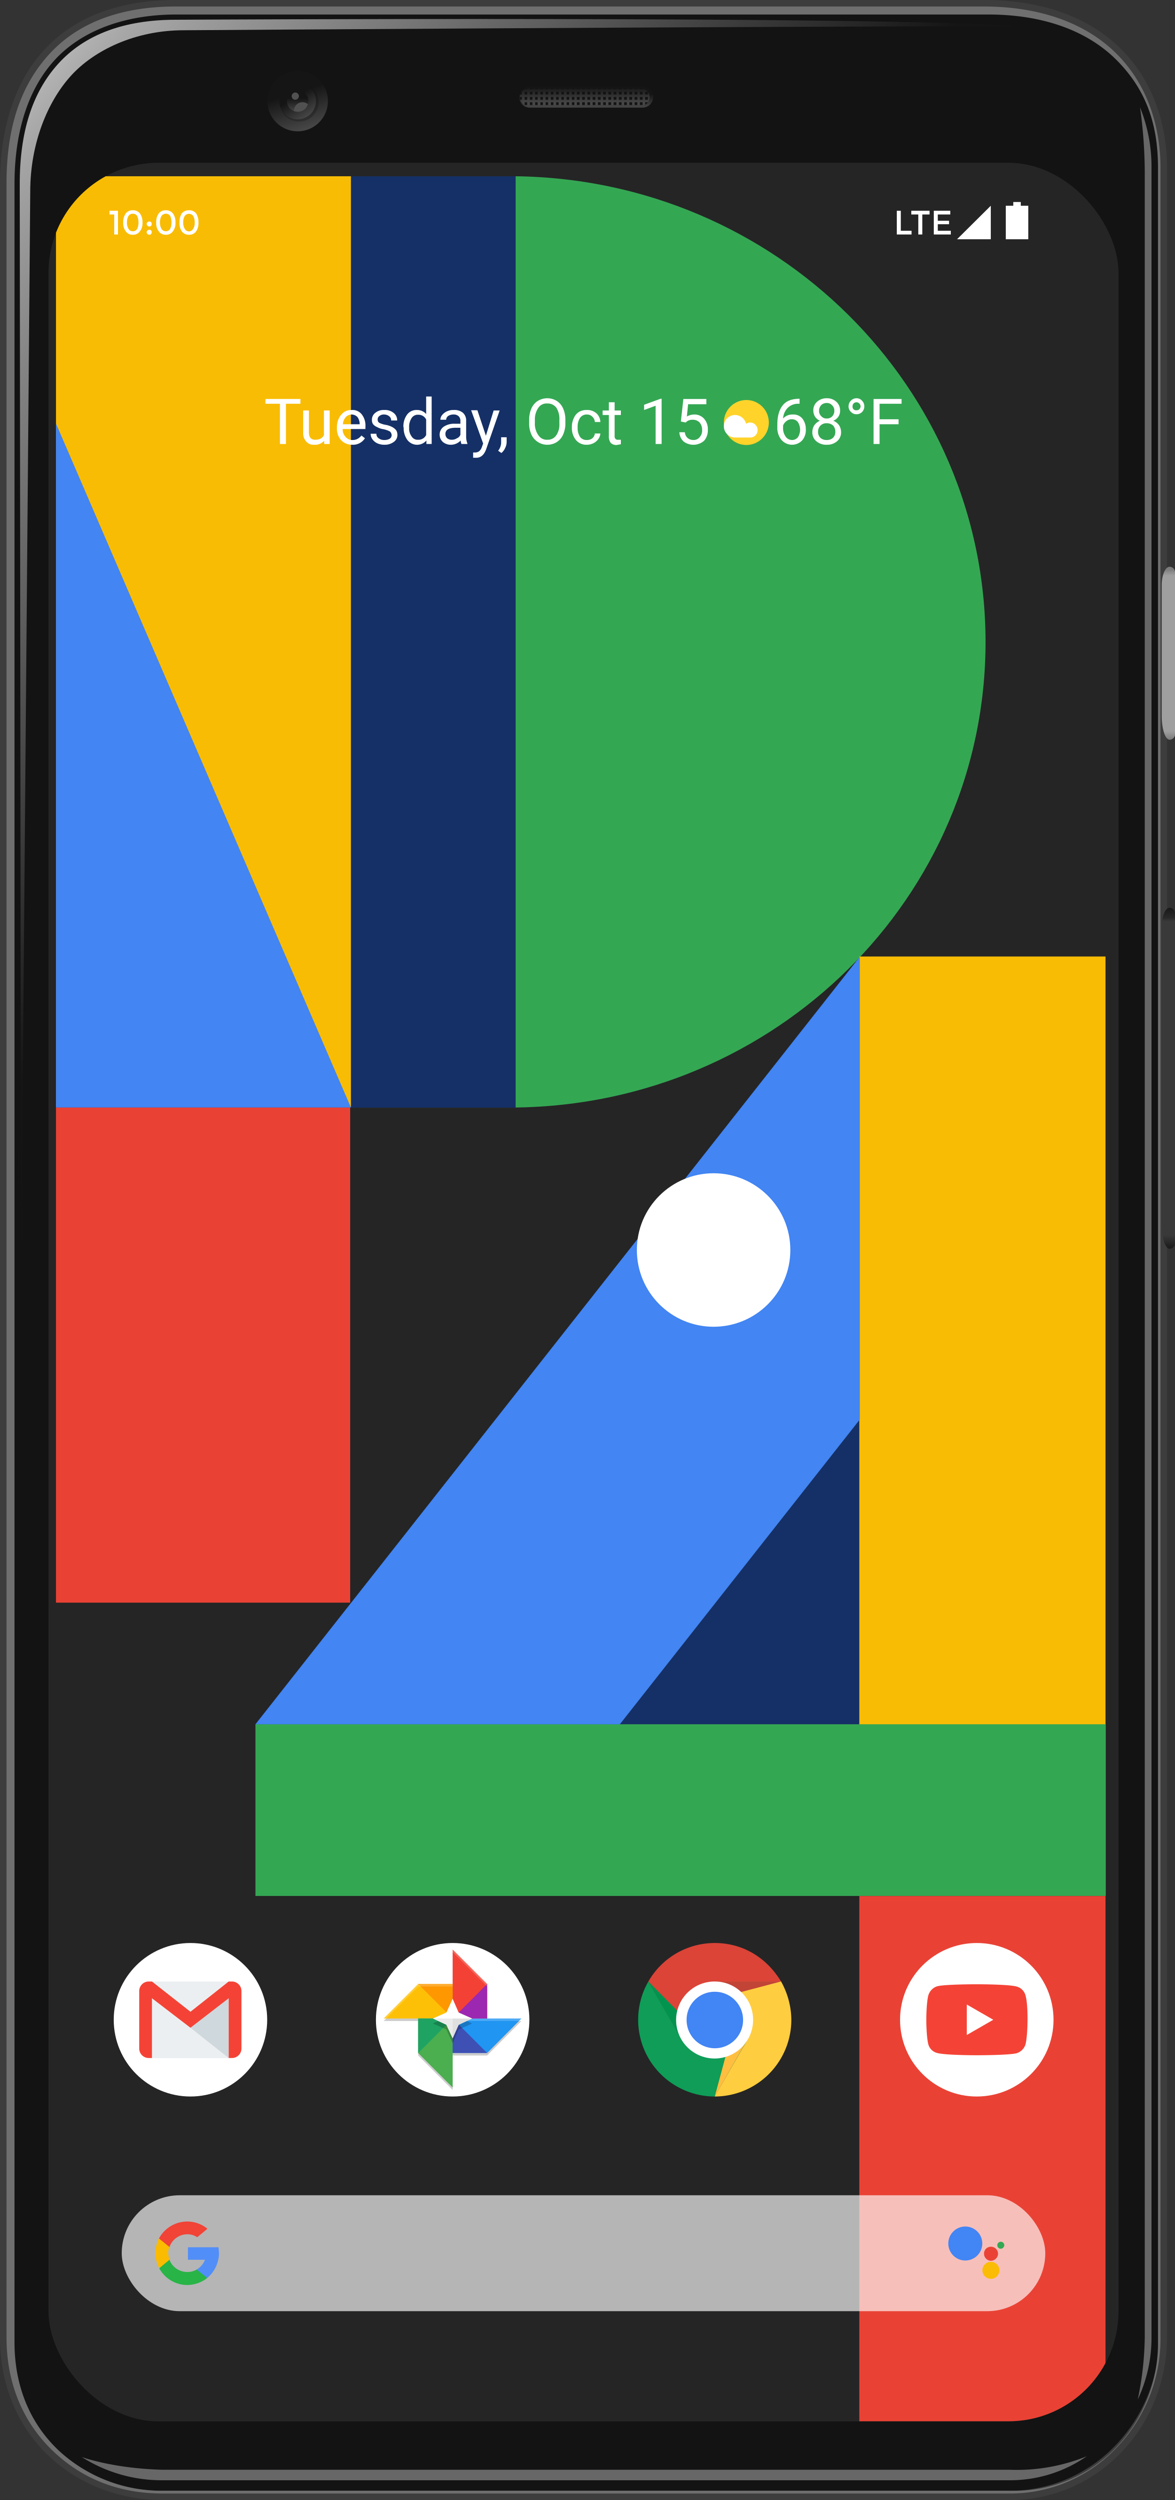 <svg xmlns="http://www.w3.org/2000/svg" xmlns:xlink="http://www.w3.org/1999/xlink" viewBox="0 0 470.1 1000"><rect x="0" y="0" width="470.1" height="1000" fill="#333333" stroke="none"/><defs><filter id="b" x="7.87" y="-8632.75" width="398.22" height="32766" filterUnits="userSpaceOnUse" color-interpolation-filters="sRGB"><feFlood flood-color="#fff" result="bg"/><feBlend in="SourceGraphic" in2="bg"/></filter><mask id="a" x="7.87" y="-8632.75" width="398.22" height="32766" maskUnits="userSpaceOnUse"><g filter="url(#b)"/></mask><linearGradient id="c" x1="-16.56" y1="74.82" x2="106.22" y2="178.84" gradientUnits="userSpaceOnUse"><stop offset="0.01" stop-color="#fff"/><stop offset="0.69"/></linearGradient><filter id="e" x="464.85" y="-8632.75" width="3.15" height="32766" filterUnits="userSpaceOnUse" color-interpolation-filters="sRGB"><feFlood flood-color="#fff" result="bg"/><feBlend in="SourceGraphic" in2="bg"/></filter><mask id="d" x="464.85" y="-8632.75" width="3.15" height="32766" maskUnits="userSpaceOnUse"><g filter="url(#e)"/></mask><linearGradient id="f" x1="467.52" y1="261.28" x2="463.96" y2="261.28" gradientUnits="userSpaceOnUse"><stop offset="0.31"/><stop offset="0.36" stop-color="#343434"/><stop offset="0.42" stop-color="#696969"/><stop offset="0.48" stop-color="#979797"/><stop offset="0.54" stop-color="#bdbdbd"/><stop offset="0.6" stop-color="#dadada"/><stop offset="0.66" stop-color="#eee"/><stop offset="0.72" stop-color="#fbfbfb"/><stop offset="0.77" stop-color="#fff"/></linearGradient><linearGradient id="i" x1="467.52" y1="431.27" x2="463.96" y2="431.27" xlink:href="#f"/><clipPath id="j"><path d="M261.3,38.8a4.2,4.2,0,0,1-4.2,4.2H212a4.1,4.1,0,0,1-4.2-4.2h0a4.2,4.2,0,0,1,4.2-4.2h45.1a4.2,4.2,0,0,1,4.2,4.2Z" fill="none"/></clipPath><linearGradient id="k" x1="234.52" y1="41.15" x2="234.52" y2="34.62" gradientUnits="userSpaceOnUse"><stop offset="0" stop-color="#464646"/><stop offset="1" stop-color="#151515"/></linearGradient><linearGradient id="l" x1="234.52" y1="43.04" x2="234.52" y2="37.76" xlink:href="#k"/><linearGradient id="m" x1="108.64" y1="244.72" x2="108.64" y2="229.53" gradientTransform="matrix(0.95, -0.3, 0.3, 0.95, -55.28, -148.02)" xlink:href="#k"/><linearGradient id="n" x1="59.99" y1="381.31" x2="59.99" y2="372.2" gradientTransform="translate(-128 -246.7) rotate(-31.6)" xlink:href="#k"/><linearGradient id="o" x1="119.09" y1="44.76" x2="119.09" y2="39.29" xlink:href="#k"/><linearGradient id="p" x1="-28.15" y1="56.48" x2="433.17" y2="464.02" gradientUnits="userSpaceOnUse"><stop offset="0.01" stop-color="#bebebe"/><stop offset="0.05" stop-color="#a6a6a6"/><stop offset="0.45" stop-color="#151515"/></linearGradient><filter id="r" x="7.87" y="7.58" width="398.22" height="510.78" filterUnits="userSpaceOnUse" color-interpolation-filters="sRGB"><feFlood flood-color="#fff" result="bg"/><feBlend in="SourceGraphic" in2="bg"/></filter><mask id="q" x="7.87" y="7.58" width="398.22" height="510.78" maskUnits="userSpaceOnUse"><g mask="url(#a)" filter="url(#r)"><path d="M12.1,76.6c0-19.2,6.9-35.9,16.2-46.2S54.1,12.1,73.5,12.1c0,0,237.1-1.6,332.6-1.6C357.8,6.3,70.3,7.9,70.3,7.9c-20.6,0-36.4,5.9-47,17.6S7.9,53.2,7.9,73.5l.5,444.9Z" fill="url(#c)" style="mix-blend-mode:multiply"/></g></mask><linearGradient id="s" x1="-16.56" y1="74.82" x2="106.22" y2="178.84" gradientUnits="userSpaceOnUse"><stop offset="0.01" stop-color="#a6a6a6"/><stop offset="0.69" stop-color="#131313"/></linearGradient><linearGradient id="t" x1="467.47" y1="295.91" x2="467.47" y2="226.65" gradientUnits="userSpaceOnUse"><stop offset="0" stop-color="#7b7b7b"/><stop offset="0.05" stop-color="#9f9f9f"/><stop offset="0.08" stop-color="#9f9f9f"/><stop offset="0.95" stop-color="#9f9f9f"/><stop offset="0.95" stop-color="#9d9d9d"/><stop offset="0.97" stop-color="#8a8a8a"/><stop offset="0.98" stop-color="#7f7f7f"/><stop offset="1" stop-color="#7b7b7b"/></linearGradient><filter id="v" x="464.85" y="226.65" width="3.15" height="69.26" filterUnits="userSpaceOnUse" color-interpolation-filters="sRGB"><feFlood flood-color="#fff" result="bg"/><feBlend in="SourceGraphic" in2="bg"/></filter><mask id="u" x="464.85" y="226.65" width="3.15" height="69.26" maskUnits="userSpaceOnUse"><g mask="url(#d)" filter="url(#v)"><path d="M468,226.7c-2.1,0-3.2,4.1-3.2,7.3v52.5c0,4.2,1.1,9.4,3.2,9.4Z" fill="url(#f)" style="mix-blend-mode:multiply"/></g></mask><linearGradient id="w" x1="467.52" y1="261.28" x2="463.96" y2="261.28" gradientUnits="userSpaceOnUse"><stop offset="0.31" stop-color="#9f9f9f"/><stop offset="0.46" stop-color="#8c8c8c"/><stop offset="0.62" stop-color="#7f7f7f"/><stop offset="0.77" stop-color="#7b7b7b"/></linearGradient><linearGradient id="x" x1="467.47" y1="499.47" x2="467.47" y2="363.06" gradientUnits="userSpaceOnUse"><stop offset="0" stop-color="#1a1a1a"/><stop offset="0.04" stop-color="#393939"/><stop offset="0.07" stop-color="#393939"/><stop offset="0.96" stop-color="#393939"/><stop offset="0.97" stop-color="#292929"/><stop offset="0.99" stop-color="#1e1e1e"/><stop offset="1" stop-color="#1a1a1a"/></linearGradient><filter id="z" x="464.85" y="363.06" width="3.15" height="136.41" filterUnits="userSpaceOnUse" color-interpolation-filters="sRGB"><feFlood flood-color="#fff" result="bg"/><feBlend in="SourceGraphic" in2="bg"/></filter><mask id="y" x="464.85" y="363.06" width="3.15" height="136.41" maskUnits="userSpaceOnUse"><g mask="url(#d)" filter="url(#z)"><path d="M468,363.1c-2.1,0-3.2,4.2-3.2,7.3V490c0,4.2,1.1,9.5,3.2,9.5Z" fill="url(#i)" style="mix-blend-mode:multiply"/></g></mask><linearGradient id="aa" x1="467.52" y1="431.27" x2="463.96" y2="431.27" gradientUnits="userSpaceOnUse"><stop offset="0.31" stop-color="#676767"/><stop offset="0.41" stop-color="#525252"/><stop offset="0.53" stop-color="#3e3e3e"/><stop offset="0.65" stop-color="#313131"/><stop offset="0.77" stop-color="#2d2d2d"/></linearGradient></defs><title>Android8+</title><path d="M466.9,934.9c0,35.4-27.2,65.1-62.9,65.1H65.1C30.4,1000,0,974.8,0,934.9V73.5C0,29.4,23.1,0,70.3,0H393.5c50.4,0,73.4,31.5,73.4,67.2Z" fill="#3d3d3d"/><path d="M446.8,23c-12.4-12.6-31-19.3-53.6-19.3H70.6c-22,0-39.1,6.5-50.8,19.3S3.1,52.8,3.1,74.4V934c0,18.2,6.5,34,18.7,45.5s27,16.8,43.6,16.8H403.6a58.5,58.5,0,0,0,42.9-18.4A63,63,0,0,0,463.8,934V68.1C463.8,50.3,457.8,34.3,446.8,23Z" fill="#131313"/><path d="M447.2,22c-12.4-12.7-31-19.4-53.7-19.4H70.3C48.2,2.6,31,9.1,19.4,22S2.6,51.8,2.6,73.5V934.9c0,18.3,6.5,34,18.7,45.6s27.1,16.9,43.8,16.9H404a58.6,58.6,0,0,0,42.9-18.5,62.9,62.9,0,0,0,17.4-44V67.2C464.3,49.3,458.3,33.3,447.2,22Zm16.1,914.9a60.3,60.3,0,0,1-16.6,41.9,56,56,0,0,1-40.9,17.5H65.3a60.6,60.6,0,0,1-41.7-16c-11.7-11-17.8-26-17.8-43.4V73.6c0-20.9,5.5-38,16-49.5S49.3,5.8,70.6,5.8H395.3c21.9,0,39.8,6.4,51.7,18.5s16.3,25.9,16.3,43Z" fill="#6f6f6f"/><rect x="19.4" y="65.1" width="428.1" height="903.46" rx="44.1" fill="#252525"/><g clip-path="url(#j)"><path d="M261.3,36.7v-1h-1.1V33.6h-1v2.1h-1.1V33.6h-1v2.1H256V33.6h-1v2.1h-1.1V33.6h-1v2.1h-1.1V33.6h-1v2.1h-1.1V33.6h-1v2.1h-1.1V33.6h-1v2.1h-1.1V33.6h-1v2.1h-1.1V33.6h-1v2.1h-1.1V33.6h-1v2.1h-1.1V33.6h-1v2.1h-1.1V33.6h-1v2.1H235V33.6h-1v2.1h-1.1V33.6h-1v2.1h-1.1V33.6h-1v2.1h-1V33.6h-1.1v2.1h-1V33.6h-1.1v2.1h-1V33.6h-1.1v2.1h-1V33.6h-1.1v2.1h-1V33.6h-1.1v2.1h-1V33.6h-1.1v2.1h-1V33.6h-1.1v2.1h-1V33.6H213v2.1h-1V33.6h-1.1v2.1h-1V33.6h-1.1v2.1h-1v1h1v1.1h-1v1h1v1.1h-1v1h1V42h-1v1h1v1.1h1.1V43h1v1.1H212V43h1v1.1h1.1V43h1v1.1h1.1V43h1v1.1h1.1V43h1v1.1h1.1V43h1v1.1h1.1V43h1v1.1h1.1V43h1v1.1h1.1V43h1v1.1h1.1V43h1v1.1h1V43h1.1v1.1h1V43H234v1.1h1V43h1.1v1.1h1V43h1.1v1.1h1V43h1.1v1.1h1V43h1.1v1.1h1V43h1.1v1.1h1V43h1.1v1.1h1V43h1.1v1.1h1V43h1.1v1.1h1V43h1.1v1.1h1V43H255v1.1h1V43h1.1v1.1h1V43h1.1v1.1h1V43h1.1V42h-1.1V40.9h1.1v-1h-1.1V38.8h1.1v-1h-1.1V36.7Zm-4.2,0v1.1H256V36.7Zm-43,2.1h1v1.1h-1ZM213,39.9h-1V38.8h1Zm3.2-1.1h1v1.1h-1Zm2.1,0h1v1.1h-1Zm2.1,0h1v1.1h-1Zm2.1,0h1v1.1h-1Zm2.1,0h1v1.1h-1Zm2.1,0h1v1.1h-1Zm2.1,0h1v1.1h-1Zm2,0h1.1v1.1h-1.1Zm2.1,0H234v1.1h-1.1Zm2.1,0h1.1v1.1H235Zm2.1,0h1.1v1.1h-1.1Zm2.1,0h1.1v1.1h-1.1Zm2.1,0h1.1v1.1h-1.1Zm2.1,0h1.1v1.1h-1.1Zm2.1,0h1.1v1.1h-1.1Zm2.1,0h1.1v1.1h-1.1Zm2.1,0h1.1v1.1h-1.1Zm2.1,0h1.1v1.1h-1.1Zm2.1,0H255v1.1h-1.1Zm2.1,0h1.1v1.1H256Zm-1-2.1v1.1h-1.1V36.7Zm-2.1,0v1.1h-1.1V36.7Zm-2.1,0v1.1h-1.1V36.7Zm-2.1,0v1.1h-1.1V36.7Zm-2.1,0v1.1h-1.1V36.7Zm-2.1,0v1.1h-1.1V36.7Zm-2.1,0v1.1h-1.1V36.7Zm-2.1,0v1.1h-1.1V36.7Zm-2.1,0v1.1h-1.1V36.7Zm-2.1,0v1.1H235V36.7Zm-2.1,0v1.1h-1.1V36.7Zm-2.1,0v1.1h-1.1V36.7Zm-2.1,0v1.1h-1V36.7Zm-2.1,0v1.1h-1V36.7Zm-2.1,0v1.1h-1V36.7Zm-2.1,0v1.1h-1V36.7Zm-2.1,0v1.1h-1V36.7Zm-2.1,0v1.1h-1V36.7Zm-2.1,0v1.1h-1V36.7Zm-2.1,0v1.1h-1V36.7Zm-2.1,0v1.1h-1V36.7Zm-3.1,0h1v1.1h-1Zm0,2.1h1v1.1h-1Zm0,3.2V40.9h1V42Zm2.1,0V40.9h1V42Zm2.1,0V40.9h1V42Zm2.1,0V40.9h1V42Zm2.1,0V40.9h1V42Zm2.1,0V40.9h1V42Zm2.1,0V40.9h1V42Zm2.1,0V40.9h1V42Zm2.1,0V40.9h1V42Zm2.1,0V40.9h1V42Zm2,0V40.9h1.1V42Zm2.1,0V40.9H234V42Zm2.1,0V40.9h1.1V42Zm2.1,0V40.9h1.1V42Zm2.1,0V40.9h1.1V42Zm2.1,0V40.9h1.1V42Zm2.1,0V40.9h1.1V42Zm2.1,0V40.9h1.1V42Zm2.1,0V40.9h1.1V42Zm2.1,0V40.9h1.1V42Zm2.1,0V40.9h1.1V42Zm2.1,0V40.9H255V42Zm2.1,0V40.9h1.1V42Zm3.2,0h-1.1V40.9h1.1Zm0-2.1h-1.1V38.8h1.1Zm0-2.1h-1.1V36.7h1.1Z" fill="url(#k)"/></g><path d="M257.1,34.6H212a4.2,4.2,0,0,0-4.2,4.2A4.1,4.1,0,0,0,212,43h45.1a4.2,4.2,0,0,0,4.2-4.2A4.2,4.2,0,0,0,257.1,34.6Zm0,7.6H212a3.4,3.4,0,1,1,0-6.7h45.1a3.4,3.4,0,0,1,0,6.7Z" fill="url(#l)"/><path d="M130.6,36.7a12.1,12.1,0,1,1-15.2-7.8A12.1,12.1,0,0,1,130.6,36.7Z" fill="url(#m)"/><path d="M126.3,36.7A7.8,7.8,0,0,1,113,44.9a7.9,7.9,0,0,1,2.6-10.8A7.8,7.8,0,0,1,126.3,36.7Z" fill="#131313" opacity="0.3"/><path d="M125.3,36.6a7.3,7.3,0,1,1-10-2.4A7.3,7.3,0,0,1,125.3,36.6Z" fill="url(#n)"/><path d="M123.4,40.4a4.3,4.3,0,0,1-4.3,4.3,4.3,4.3,0,1,1,0-8.6A4.3,4.3,0,0,1,123.4,40.4Z" fill="url(#o)"/><path d="M119.6,38.5a1.5,1.5,0,0,1-1.5,1.4,1.4,1.4,0,0,1-1.4-1.4,1.5,1.5,0,0,1,1.4-1.5A1.5,1.5,0,0,1,119.6,38.5Z" fill="#515151"/><path d="M123.2,41.7a3.3,3.3,0,0,0-2.2-.8,3.4,3.4,0,0,0-3.4,3.4.3.3,0,0,1,.1.2l1.4.2A4.2,4.2,0,0,0,123.2,41.7Z" fill="#515151"/><path d="M12.1,76.6c0-19.2,6.9-35.9,16.2-46.2S54.1,12.1,73.5,12.1c0,0,237.1-1.6,332.6-1.6C357.8,6.3,70.3,7.9,70.3,7.9c-20.6,0-36.4,5.9-47,17.6S7.9,53.2,7.9,73.5l.5,444.9Z" fill="url(#p)"/><g mask="url(#q)"><path d="M12.1,76.6c0-19.2,6.9-35.9,16.2-46.2S54.1,12.1,73.5,12.1c0,0,237.1-1.6,332.6-1.6C357.8,6.3,70.3,7.9,70.3,7.9c-20.6,0-36.4,5.9-47,17.6S7.9,53.2,7.9,73.5l.5,444.9Z" fill="url(#s)"/></g><path d="M404,987.9H65.1c-20-.5-32.4-5.1-32.4-5.1a59.6,59.6,0,0,0,32.4,9.3H404a53.8,53.8,0,0,0,30.8-9.6A74.3,74.3,0,0,1,404,987.9Z" fill="#676767"/><path d="M456.1,42.9A189.5,189.5,0,0,1,458,70.3V934.9a128.1,128.1,0,0,1-2.8,24.9,58.1,58.1,0,0,0,5.5-24.9V67.2A63.7,63.7,0,0,0,456.1,42.9Z" fill="#676767"/><path d="M468,226.7c-2.1,0-3.2,4.1-3.2,7.3v52.5c0,4.2,1.1,9.4,3.2,9.4a2.2,2.2,0,0,0,2.1-2.1v-65A2.2,2.2,0,0,0,468,226.7Z" fill="url(#t)"/><g mask="url(#u)"><path d="M468,226.7c-2.1,0-3.2,4.1-3.2,7.3v52.5c0,4.2,1.1,9.4,3.2,9.4Z" fill="url(#w)"/></g><path d="M468,363.1c-2.1,0-3.2,4.2-3.2,7.3V490c0,4.2,1.1,9.5,3.2,9.5a2.3,2.3,0,0,0,2.1-2.1V365.2A2.2,2.2,0,0,0,468,363.1Z" fill="url(#x)"/><g mask="url(#y)"><path d="M468,363.1c-2.1,0-3.2,4.2-3.2,7.3V490c0,4.2,1.1,9.5,3.2,9.5Z" fill="url(#aa)"/></g><path d="M22.4,93.1V442.8H140.6V70.5H42.3A44,44,0,0,0,22.4,93.1Z" fill="#f9bc04" fill-rule="evenodd"/><rect x="140.4" y="70.5" width="66.1" height="372.57" fill="#153066"/><rect x="22.4" y="443" width="117.7" height="198.06" fill="#e94235"/><polygon points="22.4 443 140.4 443 22.4 169.4 22.4 443" fill="#4285f3" fill-rule="evenodd"/><path d="M206.3,70.5V443c104.1-1.3,188-84.2,188-186.2S310.4,71.8,206.3,70.5Z" fill="#34a753"/><polygon points="225.9 698.3 357.2 698.3 357.2 531.5 225.9 698.3" fill="#153066"/><rect x="343.8" y="382.6" width="98.5" height="307.13" fill="#f9bc04"/><rect x="102.2" y="689.7" width="340.2" height="68.68" fill="#34a753"/><path d="M343.8,968.5h59.7a43.9,43.9,0,0,0,38.8-23.3V758.4H343.8Z" fill="#e94235" fill-rule="evenodd"/><polygon points="344 382.7 344 567.8 248 689.7 102.2 689.7 344 382.7" fill="#4285f3"/><rect x="48.7" y="878.1" width="369.5" height="46.37" rx="23.2" fill="#fff" opacity="0.66"/><circle cx="386.2" cy="897.4" r="6.8" fill="#4285f4"/><path d="M401.8,898.1a1.5,1.5,0,0,1-1.4,1.4,1.4,1.4,0,0,1-1.4-1.4,1.4,1.4,0,0,1,1.4-1.4A1.4,1.4,0,0,1,401.8,898.1Z" fill="#34a853"/><path d="M399.3,901.5a2.9,2.9,0,0,1-2.8,2.8,2.8,2.8,0,0,1-2.8-2.8,2.7,2.7,0,0,1,2.8-2.8A2.8,2.8,0,0,1,399.3,901.5Z" fill="#ea4335"/><path d="M399.8,908.7a3.4,3.4,0,0,1-6.7,0,3.4,3.4,0,1,1,6.7,0Z" fill="#fbbc05"/><path d="M67.8,903.9l-.9,3.3H63.7a12.1,12.1,0,0,1-1.5-6,13.1,13.1,0,0,1,1.4-5.9h0l2.9.6,1.3,2.8a7,7,0,0,0-.5,2.5A10.9,10.9,0,0,0,67.8,903.9Z" fill="#fbbb00"/><path d="M87.4,898.9a19.4,19.4,0,0,1,.2,2.4,10.9,10.9,0,0,1-.3,2.6,12.9,12.9,0,0,1-4.4,7.3h0l-3.7-.2-.5-3.2a7.5,7.5,0,0,0,3.3-3.9H75.2v-5H87.4Z" fill="#518ef8"/><path d="M82.9,911.2h0a13.2,13.2,0,0,1-8,2.8,12.8,12.8,0,0,1-11.2-6.7l4.1-3.4a7.6,7.6,0,0,0,7.1,4.9,7,7,0,0,0,3.8-1Z" fill="#28b446"/><path d="M83,891.5l-4.1,3.4a7,7,0,0,0-4-1.2,7.6,7.6,0,0,0-7.1,5.1l-4.2-3.4h0A12.8,12.8,0,0,1,83,891.5Z" fill="#f14336"/><circle cx="298.6" cy="169" r="9" fill="#ffd32a"/><path d="M120.2,161.5h-5.8v16.1H112V161.5h-5.8v-1.9h14Zm9.5,14.8a4.8,4.8,0,0,1-4,1.6,3.8,3.8,0,0,1-3.2-1.3,5,5,0,0,1-1.2-3.7v-8.7h2.3v8.7c0,2,.8,3,2.5,3s2.9-.6,3.5-1.9v-9.8h2.3v13.4h-2.2Zm11.3,1.6a6,6,0,0,1-4.5-1.8,6.9,6.9,0,0,1-1.7-4.8v-.4a8,8,0,0,1,.8-3.6,6.4,6.4,0,0,1,2.1-2.5,5.2,5.2,0,0,1,3-.8,4.7,4.7,0,0,1,4,1.7,7.2,7.2,0,0,1,1.5,4.9v1h-9.1a4.4,4.4,0,0,0,1.2,3.2,3.5,3.5,0,0,0,2.8,1.2,3.9,3.9,0,0,0,2-.5,4.7,4.7,0,0,0,1.5-1.3l1.4,1.1A5.6,5.6,0,0,1,141,177.9Zm-.3-12.1a3.2,3.2,0,0,0-2.4,1.1,4.5,4.5,0,0,0-1.1,2.8h6.7v-.2a4.8,4.8,0,0,0-.9-2.7A3.3,3.3,0,0,0,140.7,165.8Zm16,8.3a2.1,2.1,0,0,0-.7-1.5,9.6,9.6,0,0,0-2.5-.9,7.7,7.7,0,0,1-2.7-.9,4,4,0,0,1-1.6-1.2,3.1,3.1,0,0,1-.4-1.7,3.4,3.4,0,0,1,1.4-2.8,5.1,5.1,0,0,1,3.5-1.1,5.4,5.4,0,0,1,3.7,1.1,3.7,3.7,0,0,1,1.5,3.1h-2.4a2,2,0,0,0-.8-1.7,3.2,3.2,0,0,0-2-.7,2.7,2.7,0,0,0-1.9.6,1.6,1.6,0,0,0-.7,1.4,1.5,1.5,0,0,0,.6,1.3,9.3,9.3,0,0,0,2.4.8,9.2,9.2,0,0,1,2.8.9,5.3,5.3,0,0,1,1.6,1.3,3.5,3.5,0,0,1,.5,1.8,3.4,3.4,0,0,1-1.5,2.9,6,6,0,0,1-3.7,1.1,6.8,6.8,0,0,1-2.9-.6,4.9,4.9,0,0,1-1.9-1.6,3.6,3.6,0,0,1-.7-2.2h2.3a2,2,0,0,0,.9,1.8,3.5,3.5,0,0,0,2.3.7,4.1,4.1,0,0,0,2.1-.5A1.7,1.7,0,0,0,156.7,174.1Zm4.7-3.3a7.8,7.8,0,0,1,1.5-5,4.6,4.6,0,0,1,3.8-1.8,4.8,4.8,0,0,1,3.8,1.6v-7h2.2v19h-2.1v-1.4a4.9,4.9,0,0,1-7.6-.2,8,8,0,0,1-1.5-5Zm2.3.3a5.2,5.2,0,0,0,1,3.5,2.8,2.8,0,0,0,2.6,1.3,3.4,3.4,0,0,0,3.2-1.9v-6.2a3.4,3.4,0,0,0-3.2-1.9,2.9,2.9,0,0,0-2.6,1.3A6.3,6.3,0,0,0,163.7,171.1Zm20.9,6.5a6.1,6.1,0,0,1-.3-1.4,5.3,5.3,0,0,1-3.8,1.7,4.9,4.9,0,0,1-3.3-1.1,3.9,3.9,0,0,1-1.3-2.9,3.8,3.8,0,0,1,1.6-3.2,7.5,7.5,0,0,1,4.5-1.2h2.2v-1.1a2.5,2.5,0,0,0-.7-1.9,2.8,2.8,0,0,0-2.1-.7,3.7,3.7,0,0,0-2.1.6,1.9,1.9,0,0,0-.8,1.5h-2.3a3,3,0,0,1,.7-1.9,5.3,5.3,0,0,1,2-1.5,5.8,5.8,0,0,1,2.6-.5,5.3,5.3,0,0,1,3.7,1.1,4.1,4.1,0,0,1,1.3,3.2v6.2a7.6,7.6,0,0,0,.5,2.9v.2Zm-3.8-1.7a3.6,3.6,0,0,0,2-.6,2.4,2.4,0,0,0,1.4-1.4v-2.8h-1.8c-2.8,0-4.2.8-4.2,2.5a2.4,2.4,0,0,0,.7,1.7A2.9,2.9,0,0,0,180.8,175.9Zm13.6-1.6,3.1-10.1h2.4l-5.4,15.5c-.8,2.2-2.1,3.4-3.9,3.4h-1.3V181h.6a3,3,0,0,0,1.8-.5,3.8,3.8,0,0,0,1.1-1.7l.5-1.4-4.8-13.3H191Zm6.2,6.9-1.3-.9a5.4,5.4,0,0,0,1.2-3.3v-2.1h2.2v1.8a5.4,5.4,0,0,1-.6,2.5A5.3,5.3,0,0,1,200.6,181.2Zm25.6-12a10.8,10.8,0,0,1-.9,4.6,6.8,6.8,0,0,1-2.5,3,7,7,0,0,1-3.8,1.1,6.8,6.8,0,0,1-3.8-1.1,7,7,0,0,1-2.6-3,10.6,10.6,0,0,1-.9-4.5V168a11.4,11.4,0,0,1,.9-4.6,6.8,6.8,0,0,1,2.5-3,7.3,7.3,0,0,1,3.8-1.1,7.1,7.1,0,0,1,3.9,1.1,6.8,6.8,0,0,1,2.5,3,11.1,11.1,0,0,1,.9,4.6Zm-2.4-1.2a8.4,8.4,0,0,0-1.2-4.9,4.3,4.3,0,0,0-3.7-1.7,3.9,3.9,0,0,0-3.5,1.7,8.1,8.1,0,0,0-1.4,4.8v1.3a7.9,7.9,0,0,0,1.4,4.9,4,4,0,0,0,3.6,1.8,4.1,4.1,0,0,0,3.5-1.7,7.6,7.6,0,0,0,1.3-4.8Zm11,8a3.4,3.4,0,0,0,2.2-.7,3,3,0,0,0,1-1.9h2.2a4.5,4.5,0,0,1-.8,2.2,5.5,5.5,0,0,1-2,1.7,5.8,5.8,0,0,1-2.6.6,5.4,5.4,0,0,1-4.3-1.8,7.5,7.5,0,0,1-1.7-5.1v-.3a7.8,7.8,0,0,1,.8-3.5,5.2,5.2,0,0,1,2-2.4,5.7,5.7,0,0,1,3.2-.8,5.5,5.5,0,0,1,3.8,1.3,5,5,0,0,1,1.6,3.5H238a3.2,3.2,0,0,0-1-2.1,2.9,2.9,0,0,0-2.2-.9,3.2,3.2,0,0,0-2.7,1.3,6.2,6.2,0,0,0-1,3.6v.5a6.4,6.4,0,0,0,1,3.6A3.2,3.2,0,0,0,234.8,176Zm11.1-15.1v3.3h2.5V166h-2.5v8.3a1.7,1.7,0,0,0,.3,1.2,1.2,1.2,0,0,0,1.1.4h1.1v1.8l-1.7.3a3.1,3.1,0,0,1-2.4-.9,4.3,4.3,0,0,1-.7-2.7V166h-2.5v-1.8h2.5v-3.3Zm18.8,16.7h-2.4V162.3l-4.6,1.7v-2.1l6.6-2.4h.4Zm7.7-9,1-9h9.2v2.1h-7.3l-.5,4.9a6.1,6.1,0,0,1,3-.8,5.1,5.1,0,0,1,3.9,1.7,6.2,6.2,0,0,1,1.5,4.4,6.3,6.3,0,0,1-1.5,4.4,6.5,6.5,0,0,1-8.2.3,5.4,5.4,0,0,1-1.7-3.7H274a3.4,3.4,0,0,0,1.1,2.3,3.6,3.6,0,0,0,2.3.8,3.1,3.1,0,0,0,2.5-1.1,4,4,0,0,0,1-3,4.4,4.4,0,0,0-1-2.9,3.7,3.7,0,0,0-2.7-1.1,3.9,3.9,0,0,0-2.3.6l-.6.5Zm47.5-9.1v2h-.5a5.9,5.9,0,0,0-4.2,1.6,6.6,6.6,0,0,0-1.9,4.3,5,5,0,0,1,3.9-1.6,4.6,4.6,0,0,1,3.8,1.6,6.9,6.9,0,0,1,1.4,4.3,6.4,6.4,0,0,1-1.5,4.5,5.6,5.6,0,0,1-8.3-.3,7.6,7.6,0,0,1-1.6-5.1v-.9c0-3.4.7-5.9,2.1-7.7s3.5-2.6,6.4-2.7Zm-3.1,8.2a3.3,3.3,0,0,0-2.1.7,4,4,0,0,0-1.4,1.8v.8a5.7,5.7,0,0,0,1,3.6,3.1,3.1,0,0,0,2.5,1.4,3,3,0,0,0,2.5-1.2,5.7,5.7,0,0,0-.1-6A3,3,0,0,0,316.8,167.7Zm19.3-3.4a4,4,0,0,1-.7,2.4,4.6,4.6,0,0,1-2,1.6,5.2,5.2,0,0,1,2.3,1.8,5,5,0,0,1,.8,2.7,4.6,4.6,0,0,1-1.6,3.7,6,6,0,0,1-4.1,1.4,6.1,6.1,0,0,1-4.2-1.4,4.6,4.6,0,0,1-1.6-3.7,5,5,0,0,1,.8-2.7,5.5,5.5,0,0,1,2.2-1.8,4.9,4.9,0,0,1-1.9-1.6,4.8,4.8,0,0,1-.7-2.4,4.5,4.5,0,0,1,1.5-3.6,5.6,5.6,0,0,1,3.9-1.4,5.4,5.4,0,0,1,3.8,1.4A4.5,4.5,0,0,1,336.1,164.3Zm-1.9,8.4a3.7,3.7,0,0,0-.9-2.5,3.7,3.7,0,0,0-2.6-.9,3.2,3.2,0,0,0-2.4.9,3.3,3.3,0,0,0-1,2.5,3.2,3.2,0,0,0,.9,2.4,3.6,3.6,0,0,0,2.6.9,3.5,3.5,0,0,0,2.5-.9A3.2,3.2,0,0,0,334.2,172.7Zm-3.4-11.5a3.1,3.1,0,0,0-2.2.8,3.2,3.2,0,0,0-.9,2.3,2.8,2.8,0,0,0,.9,2.2,2.7,2.7,0,0,0,2.2.9,2.9,2.9,0,0,0,2.2-.9,3.1,3.1,0,0,0,.8-2.2,2.8,2.8,0,0,0-.9-2.2A2.7,2.7,0,0,0,330.8,161.2Zm8.7,1.3a3.1,3.1,0,0,1,.9-2.2,3,3,0,0,1,2.3-1,2.8,2.8,0,0,1,2.2,1,3.1,3.1,0,0,1,.9,2.2,3.2,3.2,0,0,1-.9,2.3,3.1,3.1,0,0,1-2.2.9,2.9,2.9,0,0,1-2.2-.9A2.9,2.9,0,0,1,339.5,162.5Zm3.2,1.6a1.5,1.5,0,0,0,1.1-.4,1.7,1.7,0,0,0,.5-1.2,1.7,1.7,0,0,0-1.6-1.6,1.7,1.7,0,0,0-1.2.5,1.5,1.5,0,0,0-.4,1.1,1.4,1.4,0,0,0,1.6,1.6Zm16.8,5.6h-7.6v7.9h-2.4v-18h11.2v1.9h-8.8v6.2h7.6Z" fill="#fff"/><path d="M300.1,169a2.8,2.8,0,0,0-1.6.5,4.6,4.6,0,0,0-4.4-3.5,4.5,4.5,0,0,0-4.5,4.5,4.5,4.5,0,0,0,4.5,4.5h6a2.9,2.9,0,0,0,3-3A3,3,0,0,0,300.1,169Z" fill="#fff"/><polygon points="411.4 95.7 402.4 95.7 402.4 82.3 405.4 82.3 405.4 80.8 408.4 80.8 408.4 82.3 411.4 82.3 411.4 95.7" fill="#fff"/><polyline points="396.4 82.3 396.4 95.7 382.9 95.7" fill="#fff"/><path d="M358.8,93.8V84.3h1.6v8h4.3v1.5Zm10.2-8v8h-1.6v-8h-2.8V84.3h7.3v1.5Zm11.2-1.5v1.5h-5v2.5h4.5v1.4h-4.5v2.6h5.2v1.5h-6.8V84.3Z" fill="#fff"/><path d="M43.8,84.3h3.4v9.5H45.7v-8H43.8Zm6.5,8.2a5.2,5.2,0,0,1-1-3.5,5.7,5.7,0,0,1,1-3.6,3.4,3.4,0,0,1,2.8-1.3A3.5,3.5,0,0,1,56,85.4,5.7,5.7,0,0,1,57,89a5.2,5.2,0,0,1-1,3.5,3.3,3.3,0,0,1-2.9,1.4A3.2,3.2,0,0,1,50.3,92.5Zm1.1-6.1a5,5,0,0,0-.6,2.6,4.6,4.6,0,0,0,.6,2.5,1.9,1.9,0,0,0,1.7,1,1.9,1.9,0,0,0,1.8-1,5.5,5.5,0,0,0,.5-2.5,6.3,6.3,0,0,0-.5-2.6,2,2,0,0,0-1.8-.9A2,2,0,0,0,51.4,86.4ZM59,90.3a1.1,1.1,0,0,1-.3-.7.8.8,0,0,1,.3-.7,1.1,1.1,0,0,1,.7-.3,1.1,1.1,0,0,1,.8.3,1.2,1.2,0,0,1,.2.7,1.9,1.9,0,0,1-.2.7,1.1,1.1,0,0,1-.8.3A1.1,1.1,0,0,1,59,90.3Zm0,3.3a1.1,1.1,0,0,1-.3-.7.8.8,0,0,1,.3-.7,1.1,1.1,0,0,1,.7-.3,1.1,1.1,0,0,1,.8.3,1.2,1.2,0,0,1,.2.7,1.9,1.9,0,0,1-.2.7,1.1,1.1,0,0,1-.8.3A1.1,1.1,0,0,1,59,93.6Zm4.5-1.1a5.2,5.2,0,0,1-1-3.5,5.7,5.7,0,0,1,1-3.6,3.4,3.4,0,0,1,2.8-1.3,3.5,3.5,0,0,1,2.9,1.3,5.7,5.7,0,0,1,1,3.6,5.2,5.2,0,0,1-1,3.5,3.3,3.3,0,0,1-2.9,1.4A3.2,3.2,0,0,1,63.5,92.5Zm1.1-6.1A5,5,0,0,0,64,89a4.6,4.6,0,0,0,.6,2.5,1.9,1.9,0,0,0,1.7,1,1.9,1.9,0,0,0,1.8-1,5.5,5.5,0,0,0,.5-2.5,6.3,6.3,0,0,0-.5-2.6,2,2,0,0,0-1.8-.9A2,2,0,0,0,64.6,86.4Zm8.1,6.1a5.8,5.8,0,0,1-.9-3.5,6.4,6.4,0,0,1,.9-3.6,3.6,3.6,0,0,1,2.9-1.3,3.5,3.5,0,0,1,2.9,1.3,6.4,6.4,0,0,1,.9,3.6,5.8,5.8,0,0,1-.9,3.5,3.3,3.3,0,0,1-2.9,1.4A3.4,3.4,0,0,1,72.7,92.5Zm1.2-6.1a5,5,0,0,0-.6,2.6,4.6,4.6,0,0,0,.6,2.5,1.9,1.9,0,0,0,3.4,0,4.4,4.4,0,0,0,.6-2.5,5,5,0,0,0-.6-2.6,2.1,2.1,0,0,0-3.4,0Z" fill="#fff"/><circle cx="76.2" cy="807.9" r="30.7" fill="#fff"/><rect x="60.8" y="792.6" width="30.7" height="30.67" fill="#eceff1"/><polygon points="76.2 811.1 91.5 823.2 91.5 799.3 76.2 811.1" fill="#cfd8dc"/><path d="M92.8,792.6H91.5L76.2,804.7,60.8,792.6H59.6a3.8,3.8,0,0,0-3.9,3.8v23a3.8,3.8,0,0,0,3.9,3.8h1.2V799.3l15.4,11.8,15.3-11.8v23.9h1.3a3.8,3.8,0,0,0,3.8-3.8v-23A3.8,3.8,0,0,0,92.8,792.6Z" fill="#f44336"/><circle cx="181.1" cy="807.9" r="30.7" fill="#fff"/><path d="M181.1,780.8v13.8H167.3l-13.8,13.8h13.8v13.8L181.1,836V822.2h13.8l13.7-13.8H194.9V794.6Z" opacity="0.2" style="isolation:isolate"/><path d="M181.1,807.4H153.5l13.8-13.8h13.8" fill="#fec006"/><path d="M181.1,807.4V779.8l13.8,13.8v13.8" fill="#f34235"/><path d="M167.3,807.4v13.8L181.1,835V807.4" fill="#4bae4f"/><path d="M181.1,807.4h27.5l-13.7,13.8H181.1" fill="#2095f2"/><path d="M181.1,807.4v1h26.6l.9-1Z" fill="#fff" opacity="0.2" style="isolation:isolate"/><path d="M181.1,807.4l13.8-13.8v13.8Z" fill="#9c27b0"/><path d="M181.1,807.4l-13.8,13.8V807.4Z" fill="#1ea362"/><path d="M194.9,821.2l-13.8-13.8v13.8Z" fill="#3e50b4"/><path d="M167.3,793.6l13.8,13.8V793.6Z" fill="#fe9700"/><path d="M181.1,779.8v1l13.8,13.8v-1Zm-13.8,13.8-13.8,13.8h1l12.8-12.8h13.8v-1Z" fill="#fff" opacity="0.2" style="isolation:isolate"/><path d="M181.1,801.5l-2.5,5.4-5.4,2.5,5.4,2.4,2.5,5.5,2.4-5.5,5.4-2.4-5.4-2.5Z" opacity="0.2" style="isolation:isolate"/><path d="M181.1,799.5l-2.5,5.5-5.4,2.4,5.4,2.5,2.5,5.4,2.4-5.4,5.4-2.5-5.4-2.4Z" fill="#fff"/><path d="M173.2,807.4l5.4,2.5,2.5,5.4v-7.9Z" fill="#ebebeb"/><path d="M188.9,807.4l-5.4,2.5-2.4,5.4v-7.9Z" fill="#dfdfdf"/><path d="M285.9,807.9h0V792.6h26.6c-6.6-10.8-16.7-15.4-26.5-15.4a30.6,30.6,0,0,0-26.6,15.4l13.3,23Z" fill="#db4437"/><path d="M285.9,792.6v15.3h0l13.3,7.7-13.3,23h0a30.7,30.7,0,0,0,30.7-30.7,31.9,31.9,0,0,0-4.1-15.3Z" fill="#ffcd40"/><path d="M285.9,807.9h0l-13.2,7.7-13.3-23a30.7,30.7,0,0,0,26.5,46l13.3-23Z" fill="#0f9d58"/><polygon points="286 799.6 286 792.6 312.4 792.6 286 799.6" fill="#c24437"/><polygon points="286 838.5 293.1 812.1 299.2 815.5 286 838.5" fill="#ffbe40"/><polygon points="259.4 792.6 278.7 812.1 272.7 815.6 259.4 792.6" fill="#00944e"/><circle cx="286" cy="807.9" r="13.3" fill="#4285f4"/><path d="M286,796.7a11.3,11.3,0,1,1-11.3,11.2A11.2,11.2,0,0,1,286,796.7m0-4.1a15.4,15.4,0,1,0,15.3,15.3A15.3,15.3,0,0,0,286,792.6Z" fill="#fff"/><circle cx="390.8" cy="807.9" r="30.7" fill="#fff"/><path d="M410.3,798.2a5,5,0,0,0-3.6-3.6c-3.2-.9-15.9-.9-15.9-.9s-12.7,0-15.8.8a5.4,5.4,0,0,0-3.6,3.7c-.8,3.1-.8,9.7-.8,9.7s0,6.6.8,9.8a4.9,4.9,0,0,0,3.6,3.5c3.2.9,15.8.9,15.8.9s12.7,0,15.9-.8a5.4,5.4,0,0,0,3.6-3.6c.8-3.2.8-9.8.8-9.8S411.2,801.3,410.3,798.2ZM386.8,814V801.8l10.6,6.1Z" fill="#f44336"/><circle cx="285.5" cy="500" r="30.7" fill="#fff"/></svg>